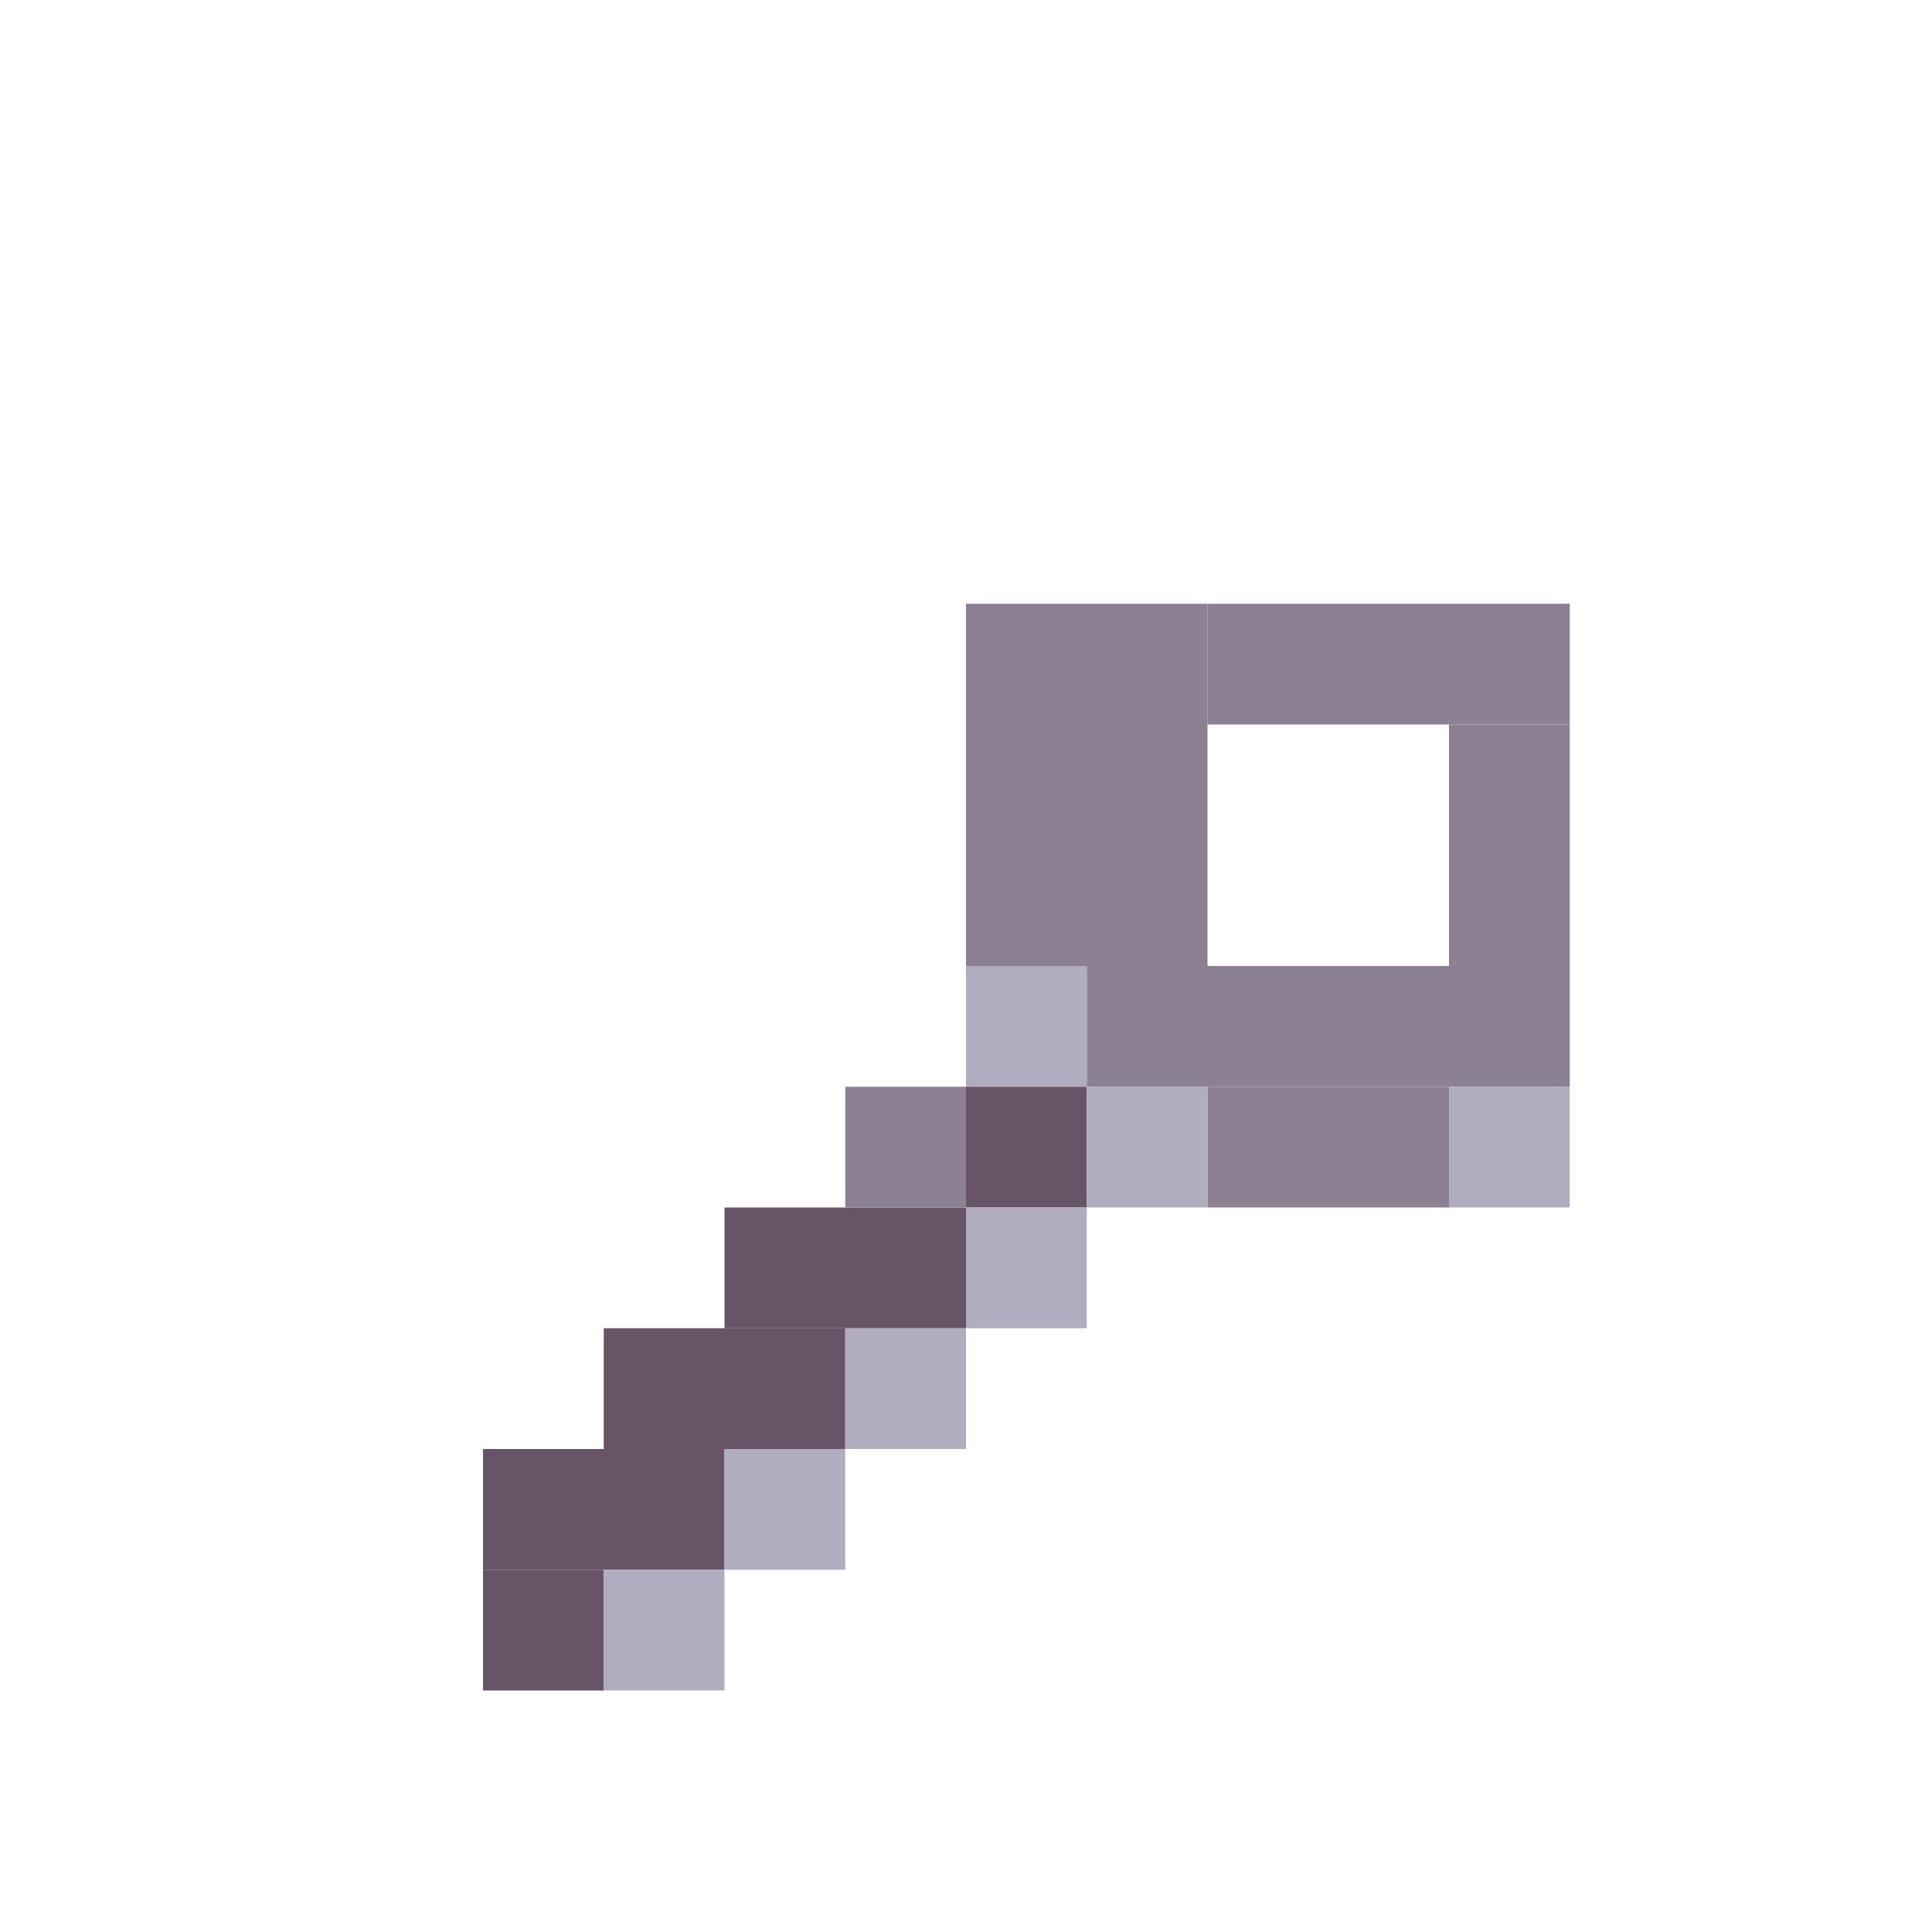 <!-- Created with Inkscape (http://www.inkscape.org/) --><svg xmlns:inkscape="http://www.inkscape.org/namespaces/inkscape" xmlns:sodipodi="http://sodipodi.sourceforge.net/DTD/sodipodi-0.dtd" xmlns="http://www.w3.org/2000/svg" xmlns:svg="http://www.w3.org/2000/svg" width="32" height="32" viewBox="0 0 32 32" version="1.1" id="svg1" inkscape:version="1.3 (0e150ed6c4, 2023-07-21)" sodipodi:docname="PLANTILLA.svg">
  <sodipodi:namedview id="namedview1" pagecolor="#b6b6b6" bordercolor="#666666" borderopacity="1.0" inkscape:showpageshadow="2" inkscape:pageopacity="0.0" inkscape:pagecheckerboard="true" inkscape:deskcolor="#d1d1d1" inkscape:document-units="px" showgrid="true" shape-rendering="crispEdges" inkscape:zoom="24.09375" inkscape:cx="16" inkscape:cy="16" inkscape:window-width="1920" inkscape:window-height="1009" inkscape:window-x="1912" inkscape:window-y="-8" inkscape:window-maximized="1" inkscape:current-layer="layer1">
    <inkscape:grid id="grid1" units="px" originx="0" originy="0" spacingx="1" spacingy="1" empcolor="#0099e5" empopacity="0.302" color="#0099e5" opacity="0.149" empspacing="4" dotted="false" gridanglex="30" gridanglez="30" visible="true"/>
  </sodipodi:namedview>
  <defs id="defs1"/>
  <g inkscape:label="Capa 1" inkscape:groupmode="layer" id="layer1"/>
<g inkscape:groupmode="layer" inkscape:label="Capa 1"><rect x="16" y="10" width="4" height="6" style="fill:#8c8194"/><rect x="18" y="16" width="8" height="2" style="fill:#8c8194"/><rect x="20" y="10" width="6" height="2" style="fill:#8c8194"/><rect x="8" y="24" width="4" height="2" style="fill:#675567"/><rect x="10" y="22" width="4" height="2" style="fill:#675567"/><rect x="12" y="20" width="4" height="2" style="fill:#675567"/><rect x="20" y="18" width="4" height="2" style="fill:#8c8194"/><rect x="24" y="12" width="2" height="4" style="fill:#8c8194"/><rect x="8" y="26" width="2" height="2" style="fill:#675567"/><rect x="10" y="26" width="2" height="2" style="fill:#b1adc1"/><rect x="12" y="24" width="2" height="2" style="fill:#b1adc1"/><rect x="14" y="18" width="2" height="2" style="fill:#8c8194"/><rect x="14" y="22" width="2" height="2" style="fill:#b1adc1"/><rect x="16" y="16" width="2" height="2" style="fill:#b1adc1"/><rect x="16" y="18" width="2" height="2" style="fill:#675567"/><rect x="16" y="20" width="2" height="2" style="fill:#b1adc1"/><rect x="18" y="18" width="2" height="2" style="fill:#b1adc1"/><rect x="24" y="18" width="2" height="2" style="fill:#b1adc1"/></g></svg>